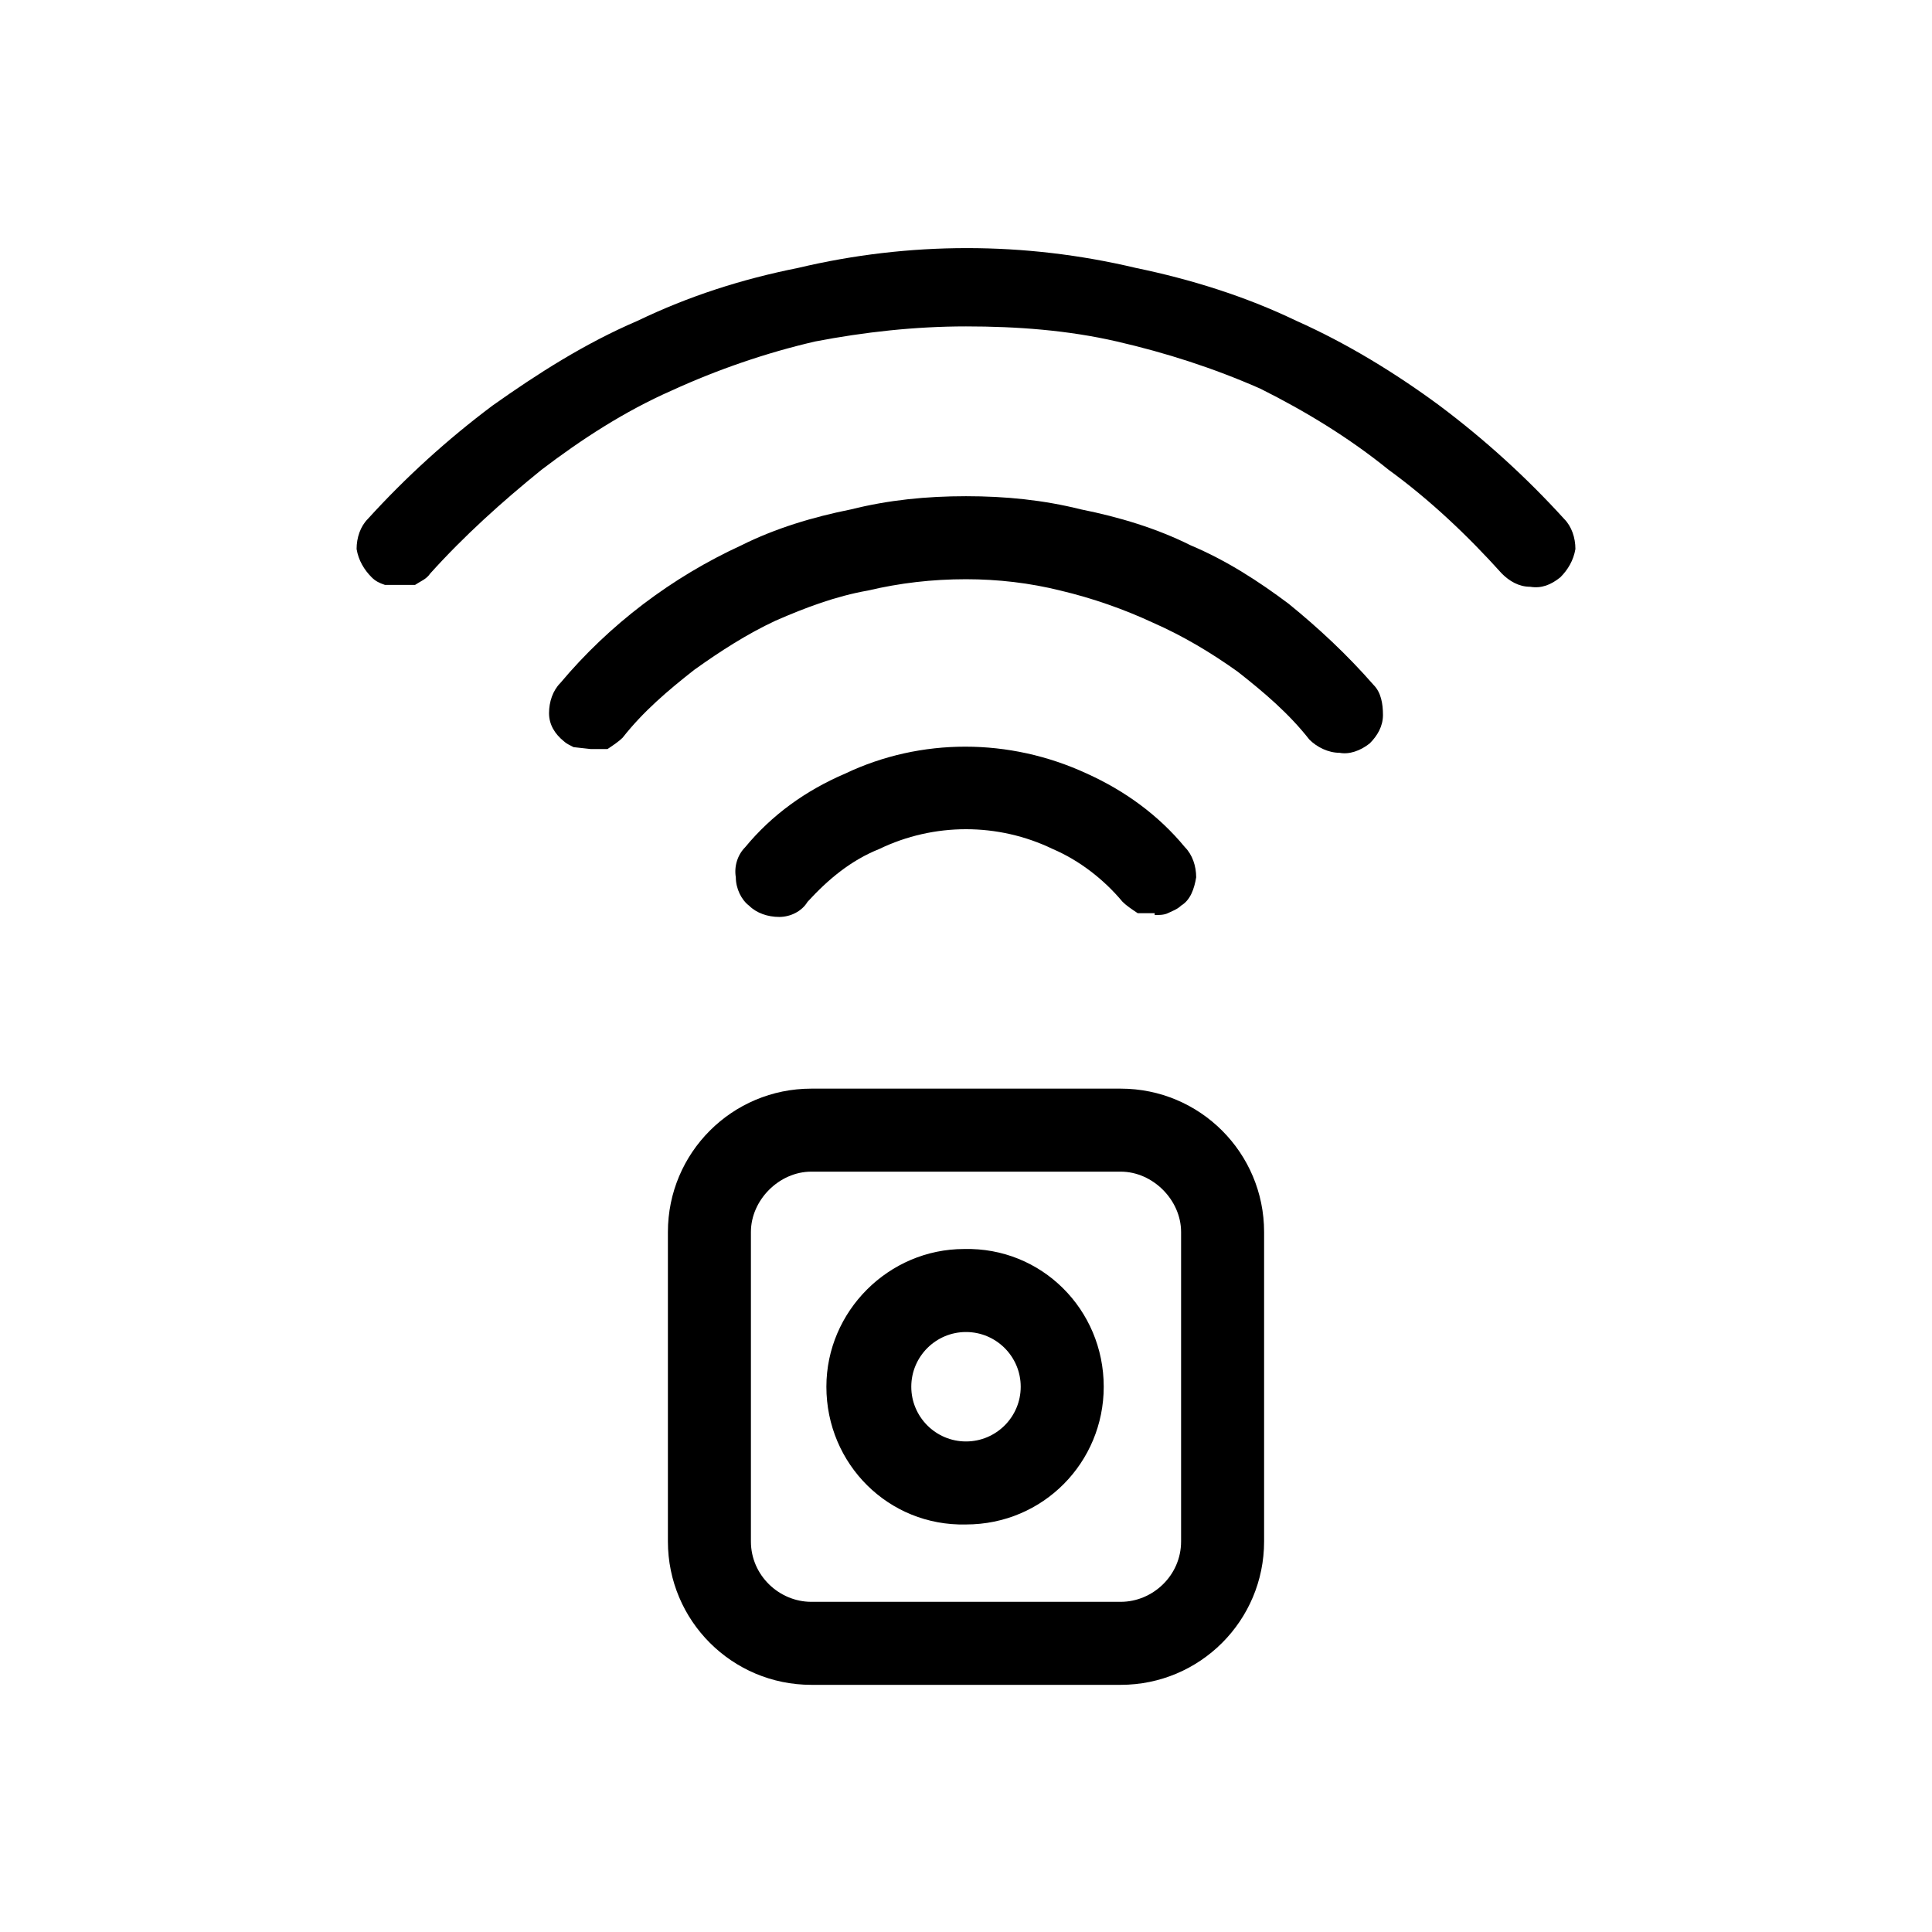 <svg xmlns="http://www.w3.org/2000/svg" viewBox="0 0 1024 1024"><path d="M204 310h16c3-2 6-3 8-6 18-20 38-38 59-55 21-16 44-31 69-42 24-11 50-20 76-26 26-5 53-8 80-8s54 2 80 8 51 14 76 25c24 12 47 26 68 43 22 16 42 35 60 55 4 4 9 7 15 7 6 1 11-1 16-5 4-4 7-9 8-15 0-6-2-12-6-16-20-22-42-42-66-60-23-17-49-33-76-45-27-13-56-22-85-28-59-14-120-14-179 0-30 6-58 15-85 28-28 12-53 28-77 45-24 18-46 38-66 60-4 4-6 10-6 16 1 6 4 11 8 15 2 2 4 3 7 4zm100 86l9 1h9c3-2 6-4 8-6 11-14 24-25 38-36 14-10 28-19 43-26 16-7 32-13 49-16 17-4 34-6 52-6 17 0 34 2 50 6 17 4 34 10 49 17 16 7 31 16 45 26 14 11 27 22 38 36 4 4 10 7 16 7 5 1 11-1 16-5 4-4 7-9 7-15s-1-12-5-16c-14-16-29-30-45-43-16-12-33-23-52-31-18-9-38-15-58-19-20-5-40-7-61-7s-41 2-61 7c-20 4-40 10-58 19-37 17-70 42-96 73-4 4-6 10-6 16s3 11 8 15c1 1 3 2 5 3zm308 88v1c2 0 5 0 7-1s5-2 7-4c5-3 7-9 8-15 0-6-2-12-6-16-14-17-32-30-52-39-41-19-88-19-128 0-21 9-39 22-53 39-4 4-6 10-5 16 0 6 3 12 7 15 4 4 10 6 16 6s12-3 15-8c11-12 23-22 38-28 29-14 63-14 92 0 14 6 27 16 37 28 2 2 5 4 8 6h9zm-18 409c42 0 76-34 76-76V653c0-42-34-76-76-76H430c-42 0-76 34-76 76v164c0 42 34 76 76 76h164zM430 621h164c17 0 32 15 32 32v164c0 18-15 32-32 32H430c-17 0-32-14-32-32V653c0-17 15-32 32-32zm82 187c41 0 73-33 73-73 0-41-33-74-74-73-40 0-73 33-73 73 0 41 33 74 74 73zm0-102c16 0 29 13 29 29s-13 29-29 29-29-13-29-29 13-29 29-29z"/></svg>